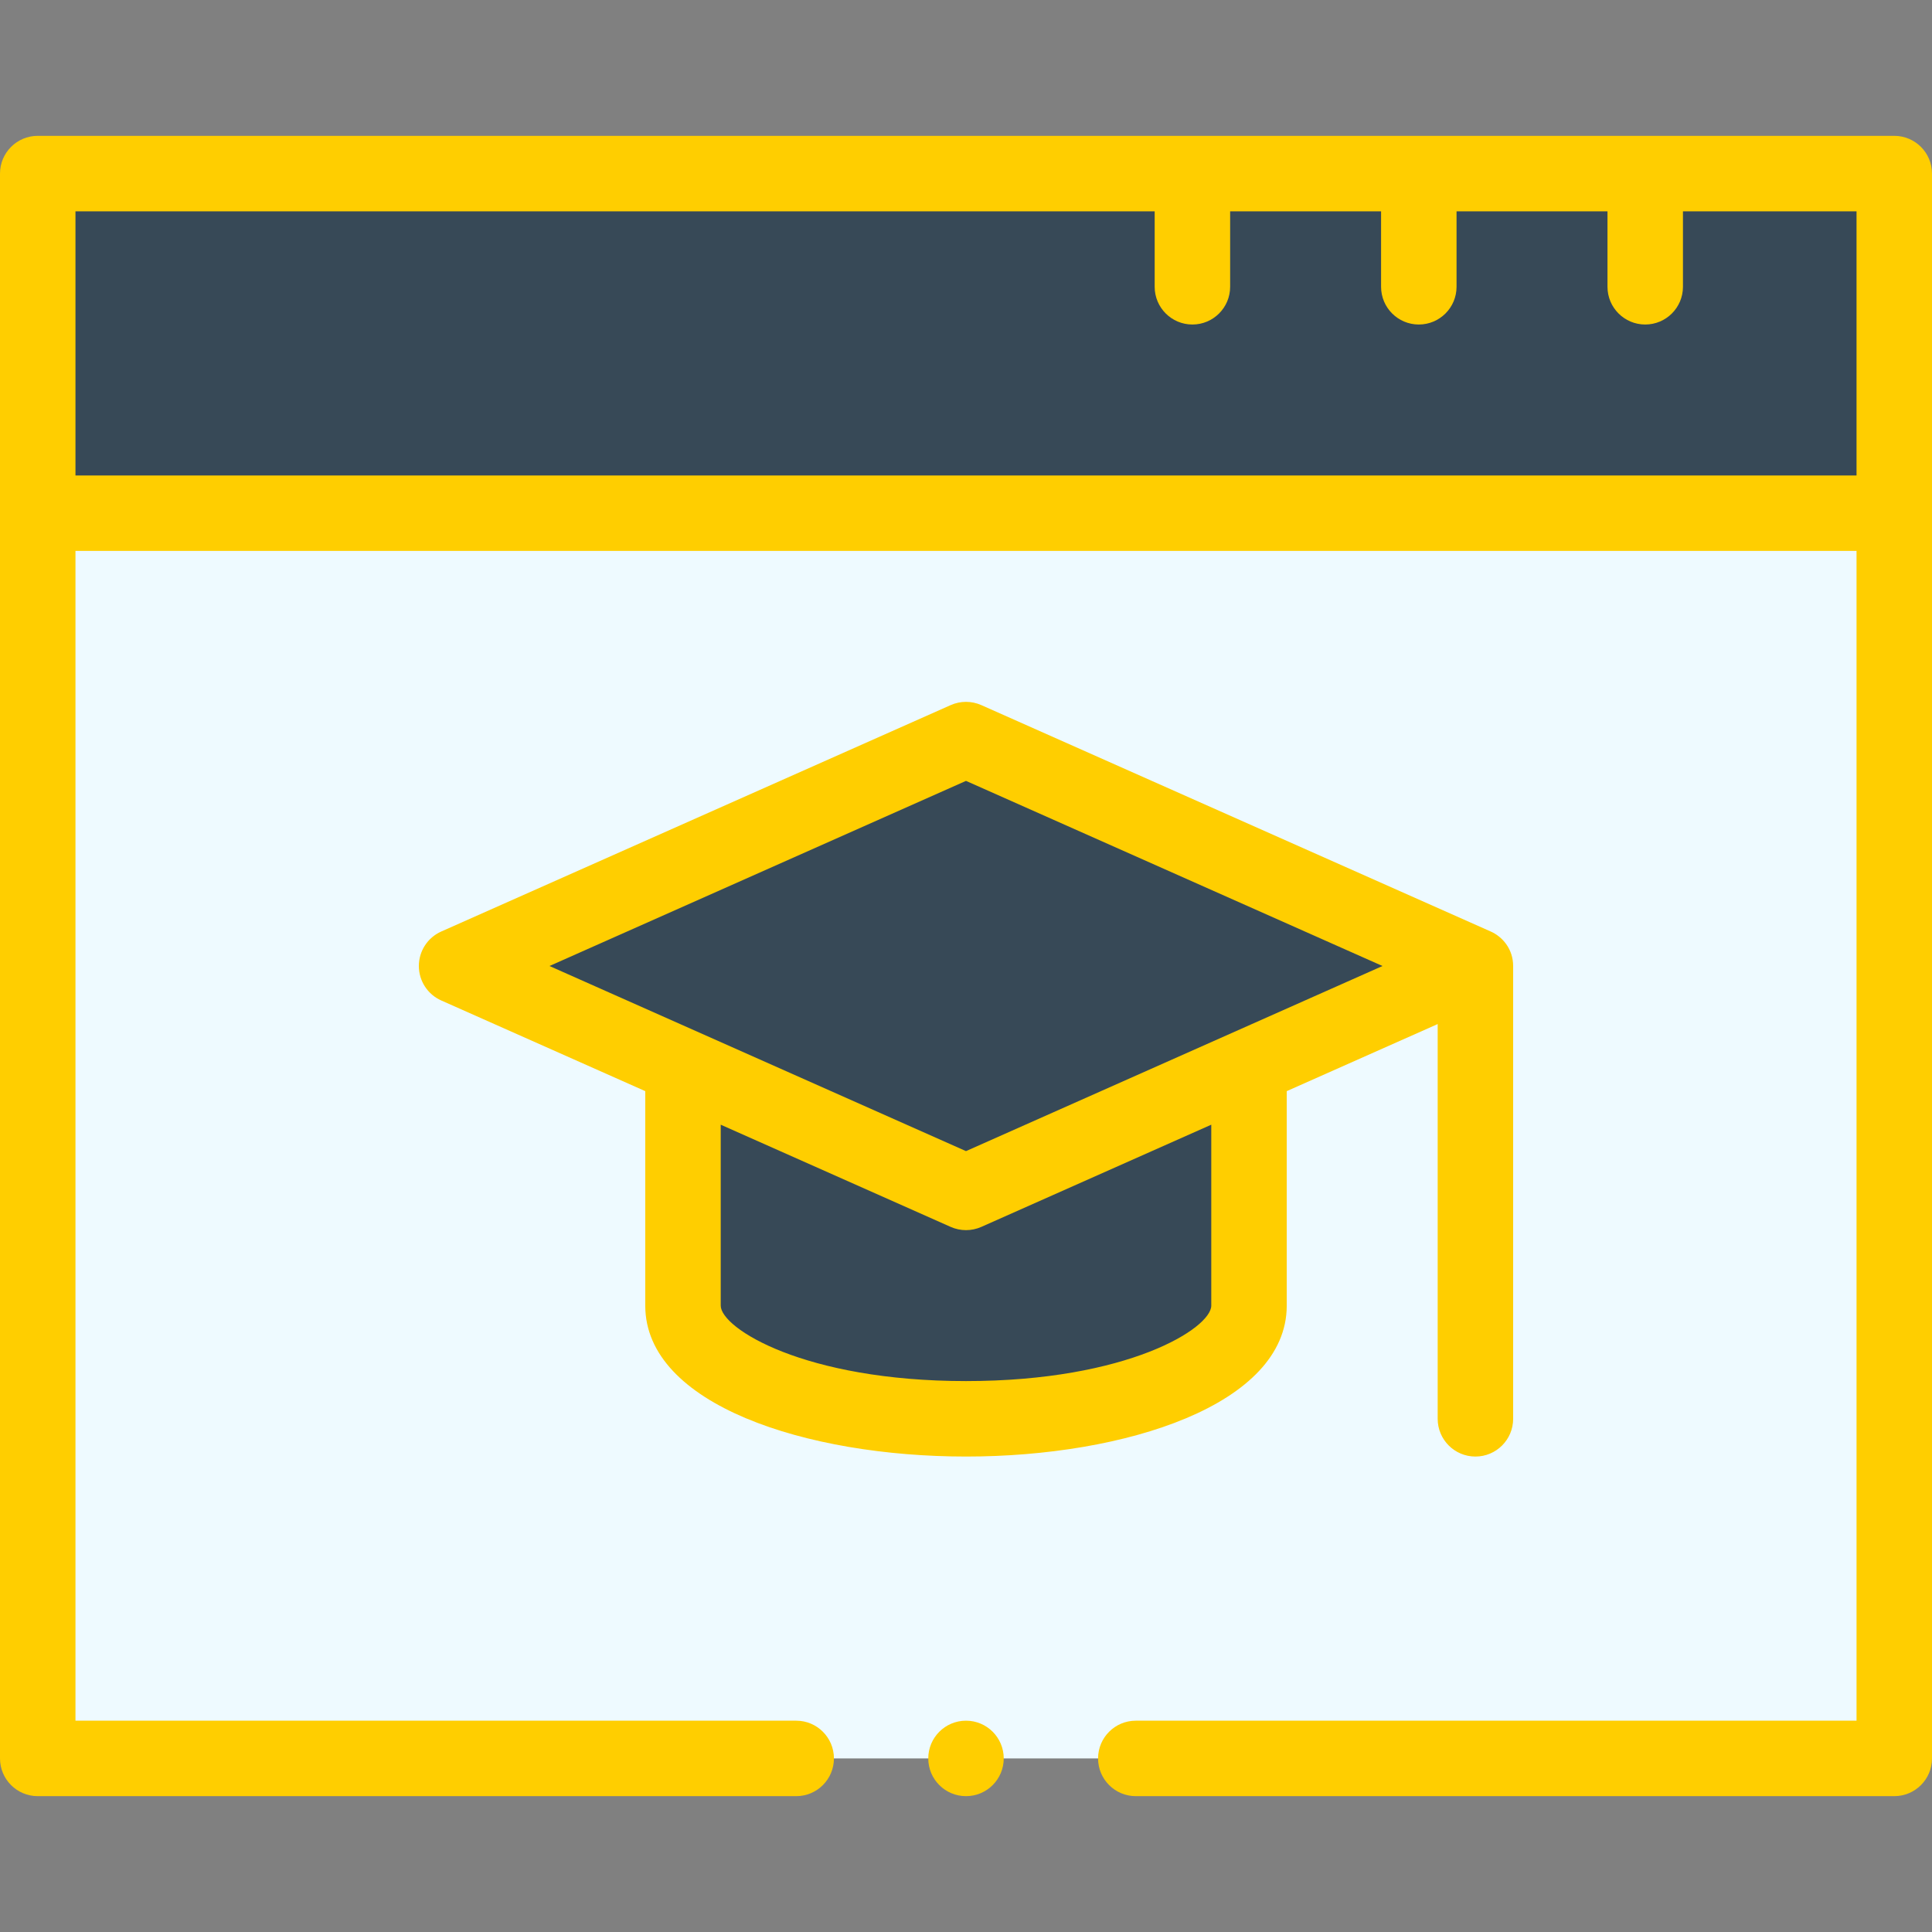 <?xml version="1.0"?>
<svg xmlns="http://www.w3.org/2000/svg" id="Capa_1" enable-background="new 0 0 512 512" height="512px" viewBox="0 0 512 512" width="512px" class=""><rect x="0" y="0" width="512" height="512" fill="#808080" stroke="none"/><g><g><g><path d="m502 136v330h-492v-330z" fill="#eefaff" data-original="#EEFAFF" class=""/><path d="m502 46v90h-492v-90z" fill="#8690a6" data-original="#8690A6" class="" style="fill:#374957" data-old_color="#8690a6"/><path d="m256 196-135 60 60 26.67v63.33c0 16.57 33.58 30 75 30s75-13.43 75-30v-63.33l60-26.67z" fill="#a0c8ff" data-original="#A0C8FF" class="active-path" style="fill:#374957" data-old_color="#a0c8ff"/></g><g><path d="m256 386c42.239 0 85-13.739 85-40v-56.835l40-17.778v104.613c0 5.522 4.478 10 10 10s10-4.478 10-10v-120c0-4.434-2.771-7.812-6.123-9.22l-134.816-59.918c-2.586-1.15-5.537-1.15-8.123 0l-135 60c-3.61 1.605-5.938 5.186-5.938 9.138 0 3.951 2.327 7.533 5.938 9.138l54.062 24.027v56.835c0 26.261 42.76 40 85 40zm65-40c0 5.981-22.115 20-65 20s-65-14.019-65-20v-47.945l60.938 27.084c1.293.574 2.678.861 4.062.861s2.769-.287 4.062-.861l60.938-27.085zm-175.379-89.999 110.379-49.058 110.379 49.058-110.379 49.056z" data-original="#000000" class="" style="fill:#FFCE00" data-old_color="#000000"/><path d="m502 36h-492c-5.523 0-10 4.477-10 10v420c0 5.522 4.477 10 10 10h201c5.523 0 10-4.478 10-10s-4.477-10-10-10h-191v-310h472v310h-191c-5.522 0-10 4.478-10 10s4.478 10 10 10h201c5.522 0 10-4.478 10-10v-420c0-5.523-4.478-10-10-10zm-10 90h-472v-70h286v20c0 5.522 4.478 10 10 10s10-4.478 10-10v-20h40v20c0 5.522 4.478 10 10 10s10-4.478 10-10v-20h40v20c0 5.522 4.478 10 10 10s10-4.478 10-10v-20h46z" data-original="#000000" class="" style="fill:#FFCE00" data-old_color="#000000"/><circle cx="256" cy="466" r="10" data-original="#000000" class="" style="fill:#FFCE00" data-old_color="#000000"/></g></g></g> </svg>
